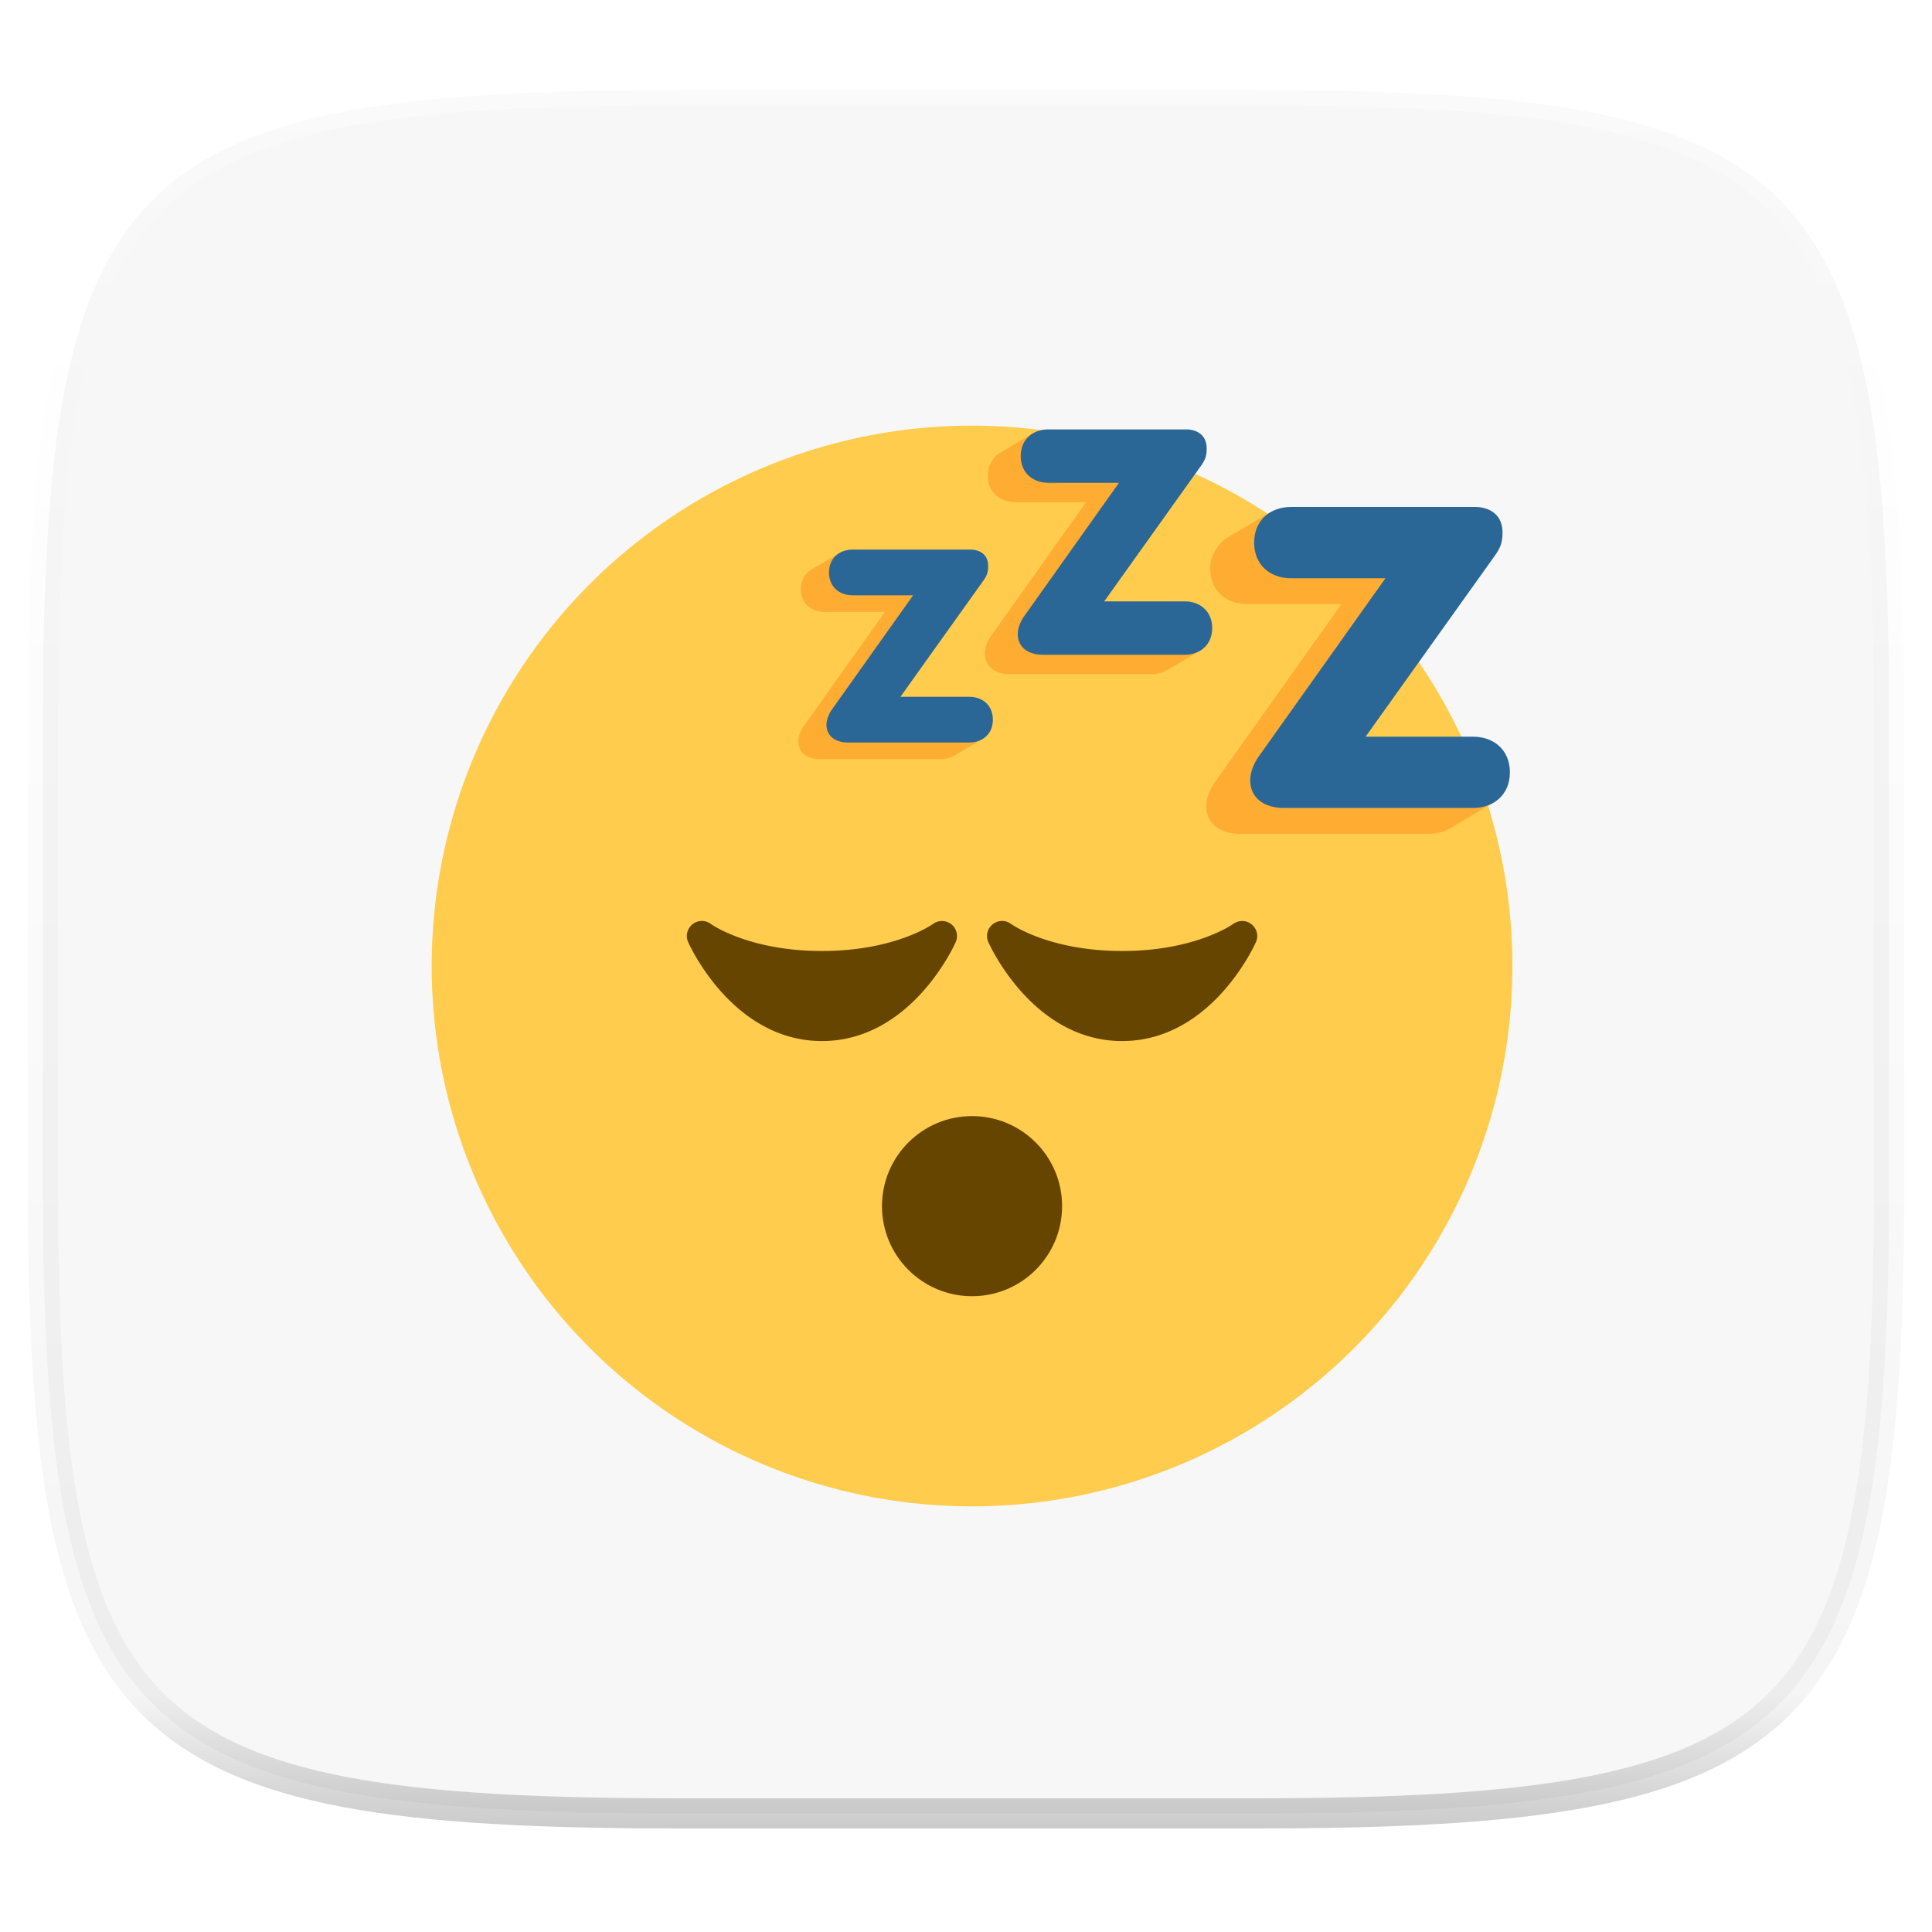 <svg xmlns="http://www.w3.org/2000/svg" width="256" height="256" version="1.1">
 <defs>
  <linearGradient id="b" x1=".517" x2=".517" y2="1">
   <stop offset="0%" stop-color="#fff"/>
   <stop offset="12.5%" stop-color="#fff" stop-opacity=".098"/>
   <stop offset="92.5%" stop-opacity=".098"/>
   <stop offset="100%" stop-opacity=".498"/>
  </linearGradient>
 </defs>
 <path fill="#F7F7F7" d="M165.689 11.95c74.056 0 84.639 10.557 84.639 84.544v59.251c0 73.986-10.583 84.543-84.639 84.543h-75.37c-74.055 0-84.639-10.557-84.639-84.543V96.494c0-73.987 10.584-84.544 84.639-84.544h75.37z" filter="url(#a)"/>
 <path fill="none" opacity=".4" stroke="url(#b)" stroke-linecap="round" stroke-linejoin="round" stroke-width="4" d="M165.685 11.947c74.055 0 84.639 10.557 84.639 84.544v59.251c0 73.986-10.584 84.543-84.639 84.543h-75.37c-74.055 0-84.639-10.557-84.639-84.543V96.491c0-73.987 10.584-84.544 84.639-84.544h75.37z" vector-effect="non-scaling-stroke"/>
 <circle fill="#FFCC4D" cx="128.8" cy="128" r="71.6" vector-effect="non-scaling-stroke"/>
 <circle fill="#664500" cx="128.8" cy="159.822" r="11.933" vector-effect="non-scaling-stroke"/>
 <path fill="#664500" d="M126.063 122.479a1.993 1.993 0 0 0-2.426-.056c-.048.036-5.012 3.588-14.726 3.588-9.71 0-14.678-3.552-14.718-3.58a1.981 1.981 0 0 0-2.43.036 1.992 1.992 0 0 0-.581 2.363c.239.537 5.967 13.114 17.729 13.114 11.766 0 17.49-12.577 17.729-13.114a1.98 1.98 0 0 0-.577-2.351zm39.778 0a1.987 1.987 0 0 0-2.426-.056c-.048.036-5.016 3.588-14.726 3.588-9.706 0-14.678-3.552-14.718-3.58a1.981 1.981 0 0 0-2.43.036 1.992 1.992 0 0 0-.581 2.363c.239.537 5.967 13.114 17.729 13.114 11.766 0 17.49-12.577 17.729-13.114a1.98 1.98 0 0 0-.577-2.351z"/>
 <path fill="#FFAC33" d="M194.155 106.257c.016-.175.091-.306.091-.489 0-2.999-2.179-4.725-4.872-4.725h-14.249l17.021-23.839c.82-1.126 1.122-1.802 1.122-3.226 0-2.924-2.546-3.377-3.52-3.377H168.47l-.127-2.737s-5.605 3.305-5.979 3.532c0 0-2.008 1.48-2.008 3.926 0 3 2.172 4.722 4.872 4.722h12.527l-16.95 23.839c-.374.6-.97 1.722-.97 2.923 0 2.475 2.02 3.676 4.419 3.676h25.12c1.026 0 2.048-.302 2.708-.7l5.979-3.532h-3.906v.007z"/>
 <path fill="#2A6797" d="M183.578 76.623h-12.526c-2.701 0-4.873-1.722-4.873-4.722 0-2.999 2.172-4.725 4.873-4.725h24.519c.975 0 3.52.449 3.52 3.373 0 1.424-.302 2.1-1.121 3.226l-17.021 23.839h14.248c2.693 0 4.873 1.722 4.873 4.721 0 3-2.18 4.722-4.873 4.722h-25.12c-2.398 0-4.419-1.201-4.419-3.675 0-1.202.597-2.323.971-2.924l16.949-23.835z"/>
 <path fill="#FFAC33" d="M156.191 86.154c.012-.131.072-.231.072-.366 0-2.244-1.631-3.536-3.648-3.536h-10.668l12.74-17.849c.621-.843.844-1.348.844-2.41 0-2.188-1.906-2.526-2.638-2.526h-15.927l-.095-2.049s-4.197 2.474-4.475 2.646c-.279.171-1.504 1.109-1.504 2.939 0 2.244 1.627 3.536 3.648 3.536h9.376l-12.69 17.849c-.278.449-.727 1.288-.727 2.187 0 1.854 1.511 2.749 3.309 2.749h18.807c.768 0 1.531-.227 2.029-.525l4.475-2.645h-2.928z"/>
 <path fill="#2A6797" d="M148.275 63.97H138.9c-2.021 0-3.648-1.289-3.648-3.537 0-2.243 1.627-3.536 3.648-3.536h18.357c.732 0 2.637.338 2.637 2.526 0 1.066-.226 1.571-.839 2.415l-12.741 17.848h10.669c2.008 0 3.639 1.289 3.639 3.536 0 2.248-1.631 3.536-3.647 3.536h-18.807c-1.798 0-3.31-.899-3.31-2.748 0-.899.45-1.739.728-2.188l12.689-17.852z"/>
 <path fill="#FFAC33" d="M127.77 97.868c.012-.111.059-.195.059-.314 0-1.921-1.396-3.027-3.122-3.027h-9.129l10.907-15.275c.525-.72.72-1.153.72-2.064 0-1.874-1.631-2.164-2.255-2.164h-13.632l-.084-1.754-3.83 2.263c-.239.147-1.289.947-1.289 2.518 0 1.921 1.392 3.027 3.122 3.027h8.023l-10.859 15.275c-.239.386-.624 1.106-.624 1.873 0 1.587 1.296 2.355 2.832 2.355h16.098c.656 0 1.313-.195 1.734-.449l3.831-2.264h-2.502z"/>
 <path fill="#2A6797" d="M120.992 78.882h-8.024c-1.73 0-3.122-1.105-3.122-3.027 0-1.921 1.392-3.027 3.122-3.027h15.713c.624 0 2.255.291 2.255 2.164 0 .911-.191 1.345-.72 2.065l-10.907 15.274h9.129c1.726 0 3.123 1.106 3.123 3.027 0 1.922-1.397 3.027-3.123 3.027H112.34c-1.535 0-2.832-.767-2.832-2.354 0-.768.382-1.488.624-1.874l10.86-15.275z"/>
</svg>
